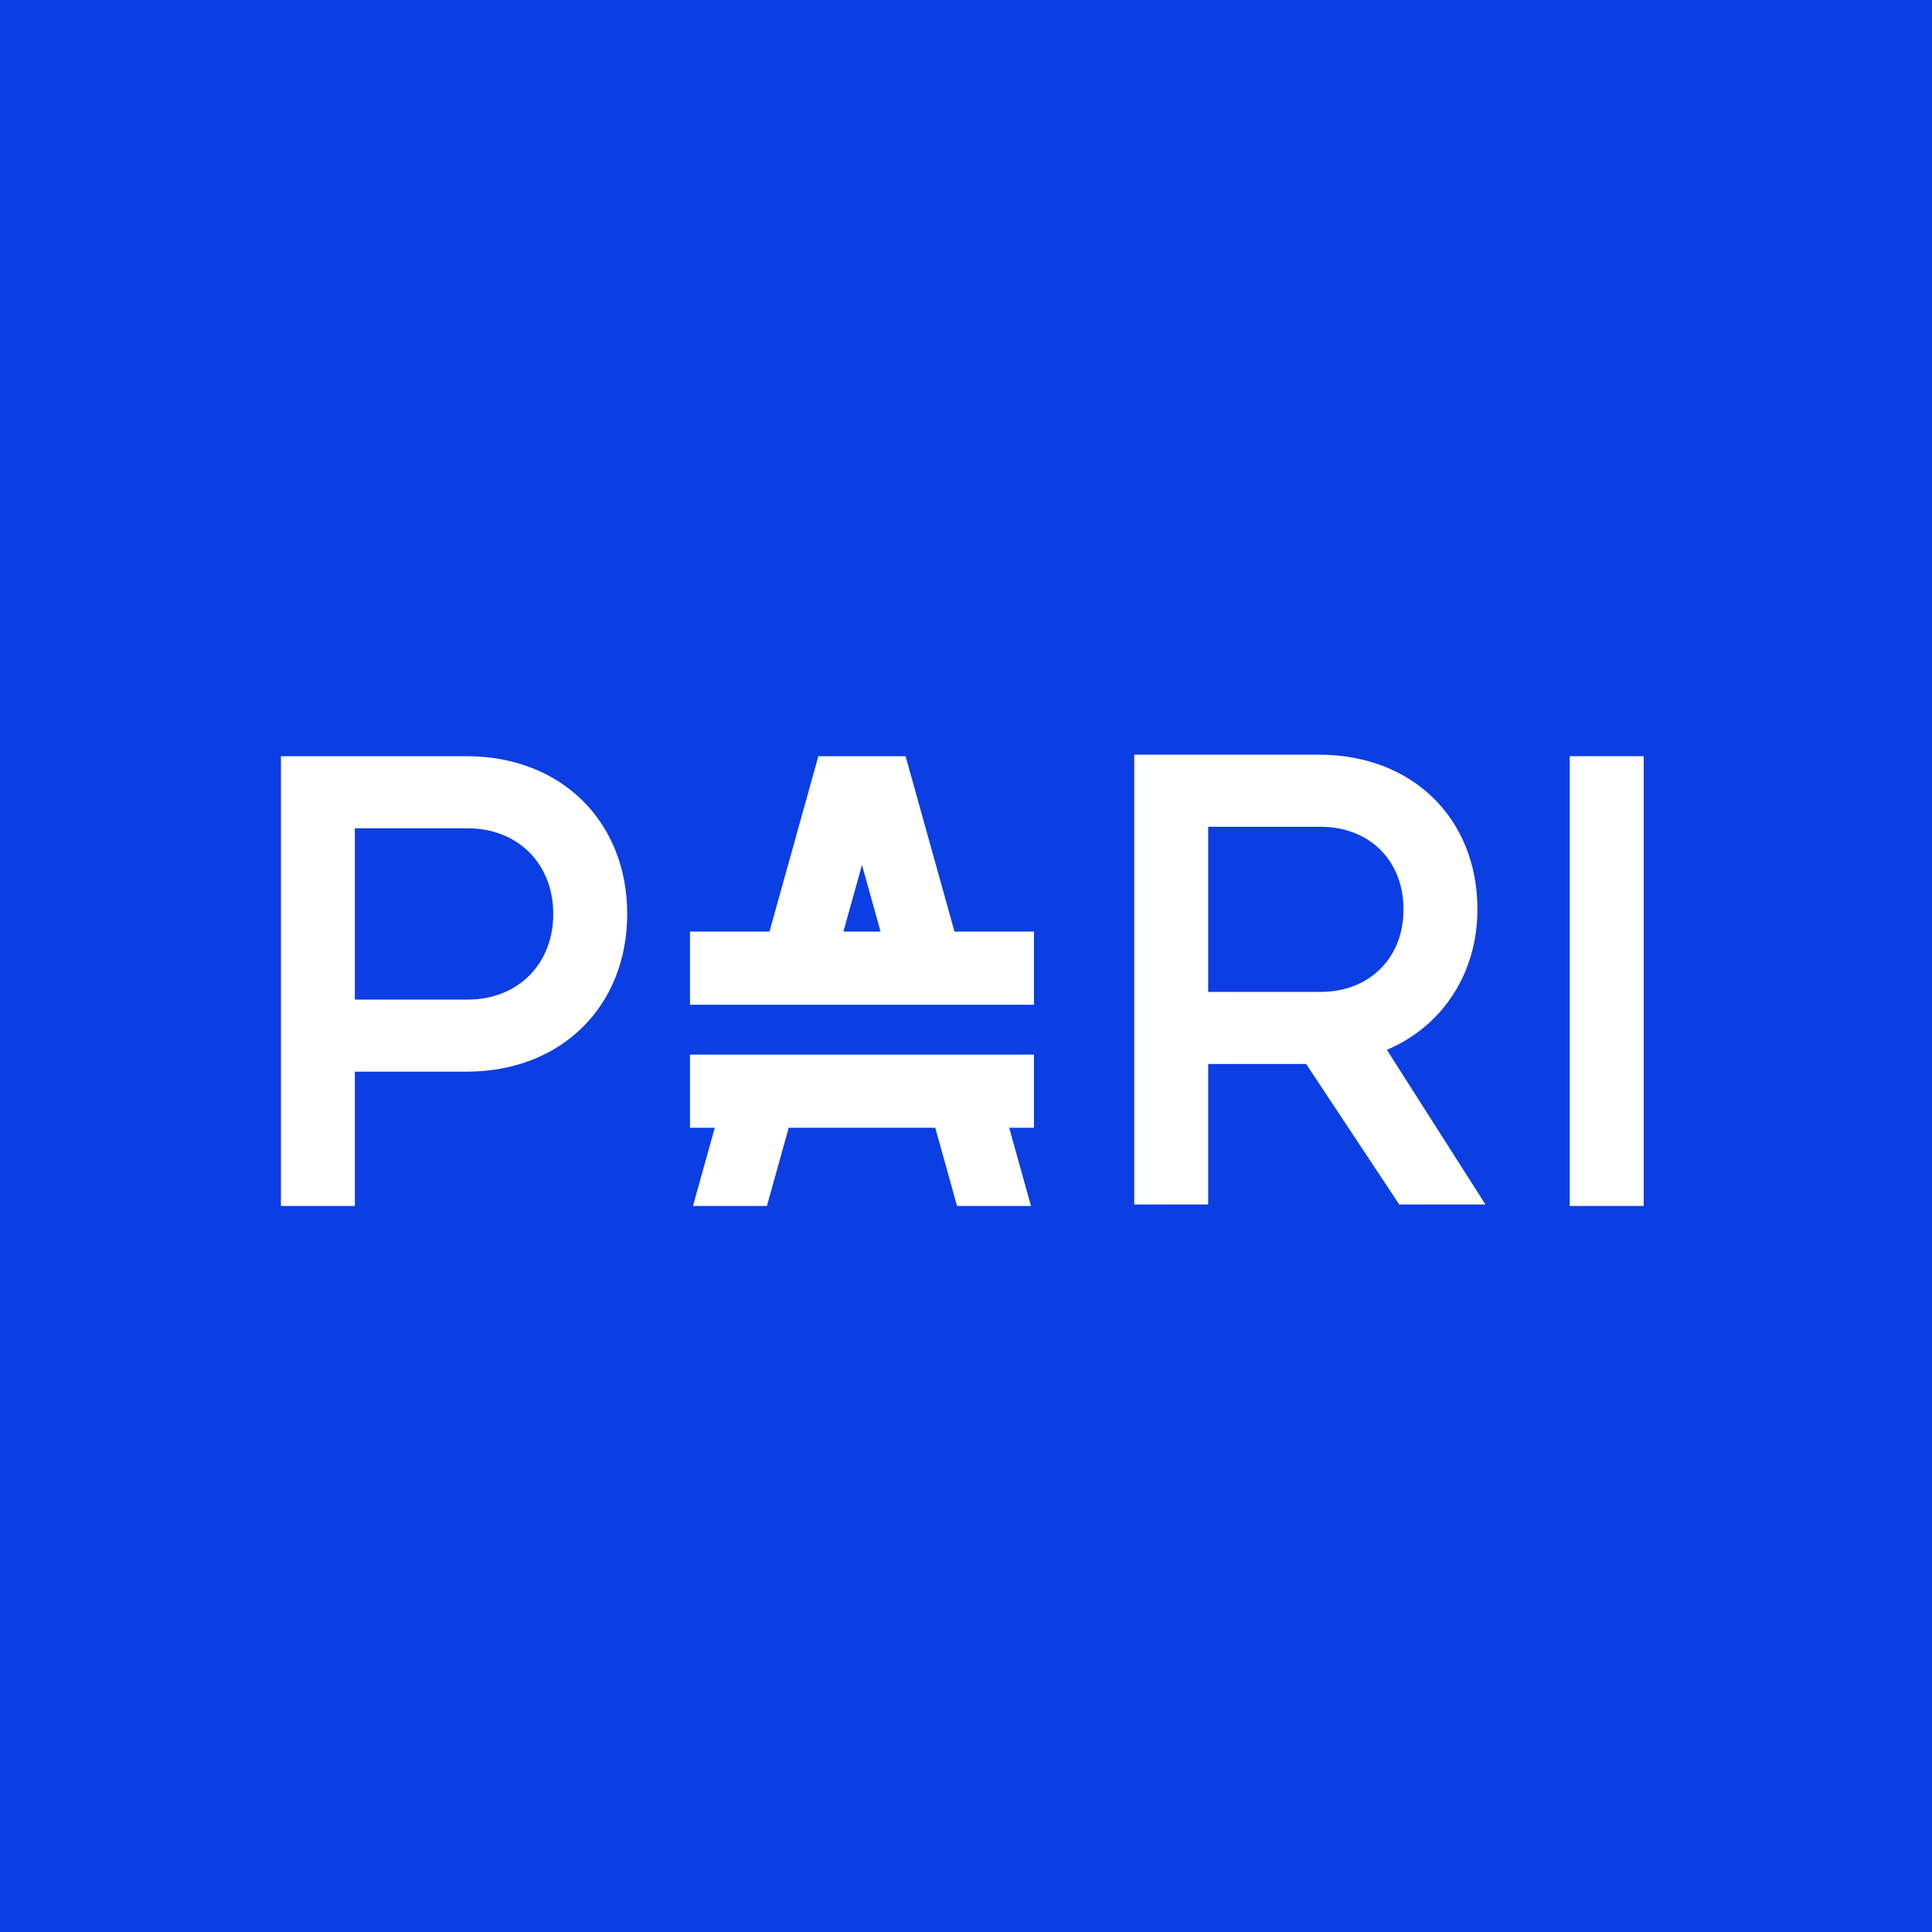 <svg width="192" height="192" viewBox="0 0 192 192" fill="none" xmlns="http://www.w3.org/2000/svg">
<rect width="192" height="192" fill="#0B3EE3"/>
<path d="M146.825 90.369C146.825 81.367 140.396 75 131.089 75H112.719V119.699H120.067V105.738H129.804L139.05 119.699H147.622L137.825 104.329C143.335 102.003 146.826 96.737 146.826 90.369H146.825ZM131.211 98.574H120.066V82.164H131.211C136.11 82.164 139.478 85.532 139.478 90.37C139.478 95.207 136.11 98.575 131.211 98.575V98.574Z" fill="white"/>
<path d="M46.35 75.15H27.918V119.85H35.265V106.501H46.349C55.901 106.501 62.331 99.888 62.331 90.825C62.331 81.763 55.901 75.149 46.349 75.149L46.35 75.15ZM46.471 99.337H35.265V82.315H46.471C51.492 82.315 54.983 85.866 54.983 90.826C54.983 95.787 51.493 99.337 46.471 99.337Z" fill="white"/>
<path d="M163.348 75.15H156V119.849H163.348V75.15Z" fill="white"/>
<path d="M68.57 112.078H71.033L68.866 119.85H76.214L78.381 112.078H92.944L95.111 119.85H102.459L100.292 112.078H102.754V104.806H68.57V112.078Z" fill="white"/>
<path d="M89.996 75.15H81.328L76.469 92.579H68.57V99.85H102.754V92.579H94.856L89.997 75.15H89.996ZM83.817 92.579L85.663 85.961L87.509 92.579H83.818H83.817Z" fill="white"/>
</svg>
